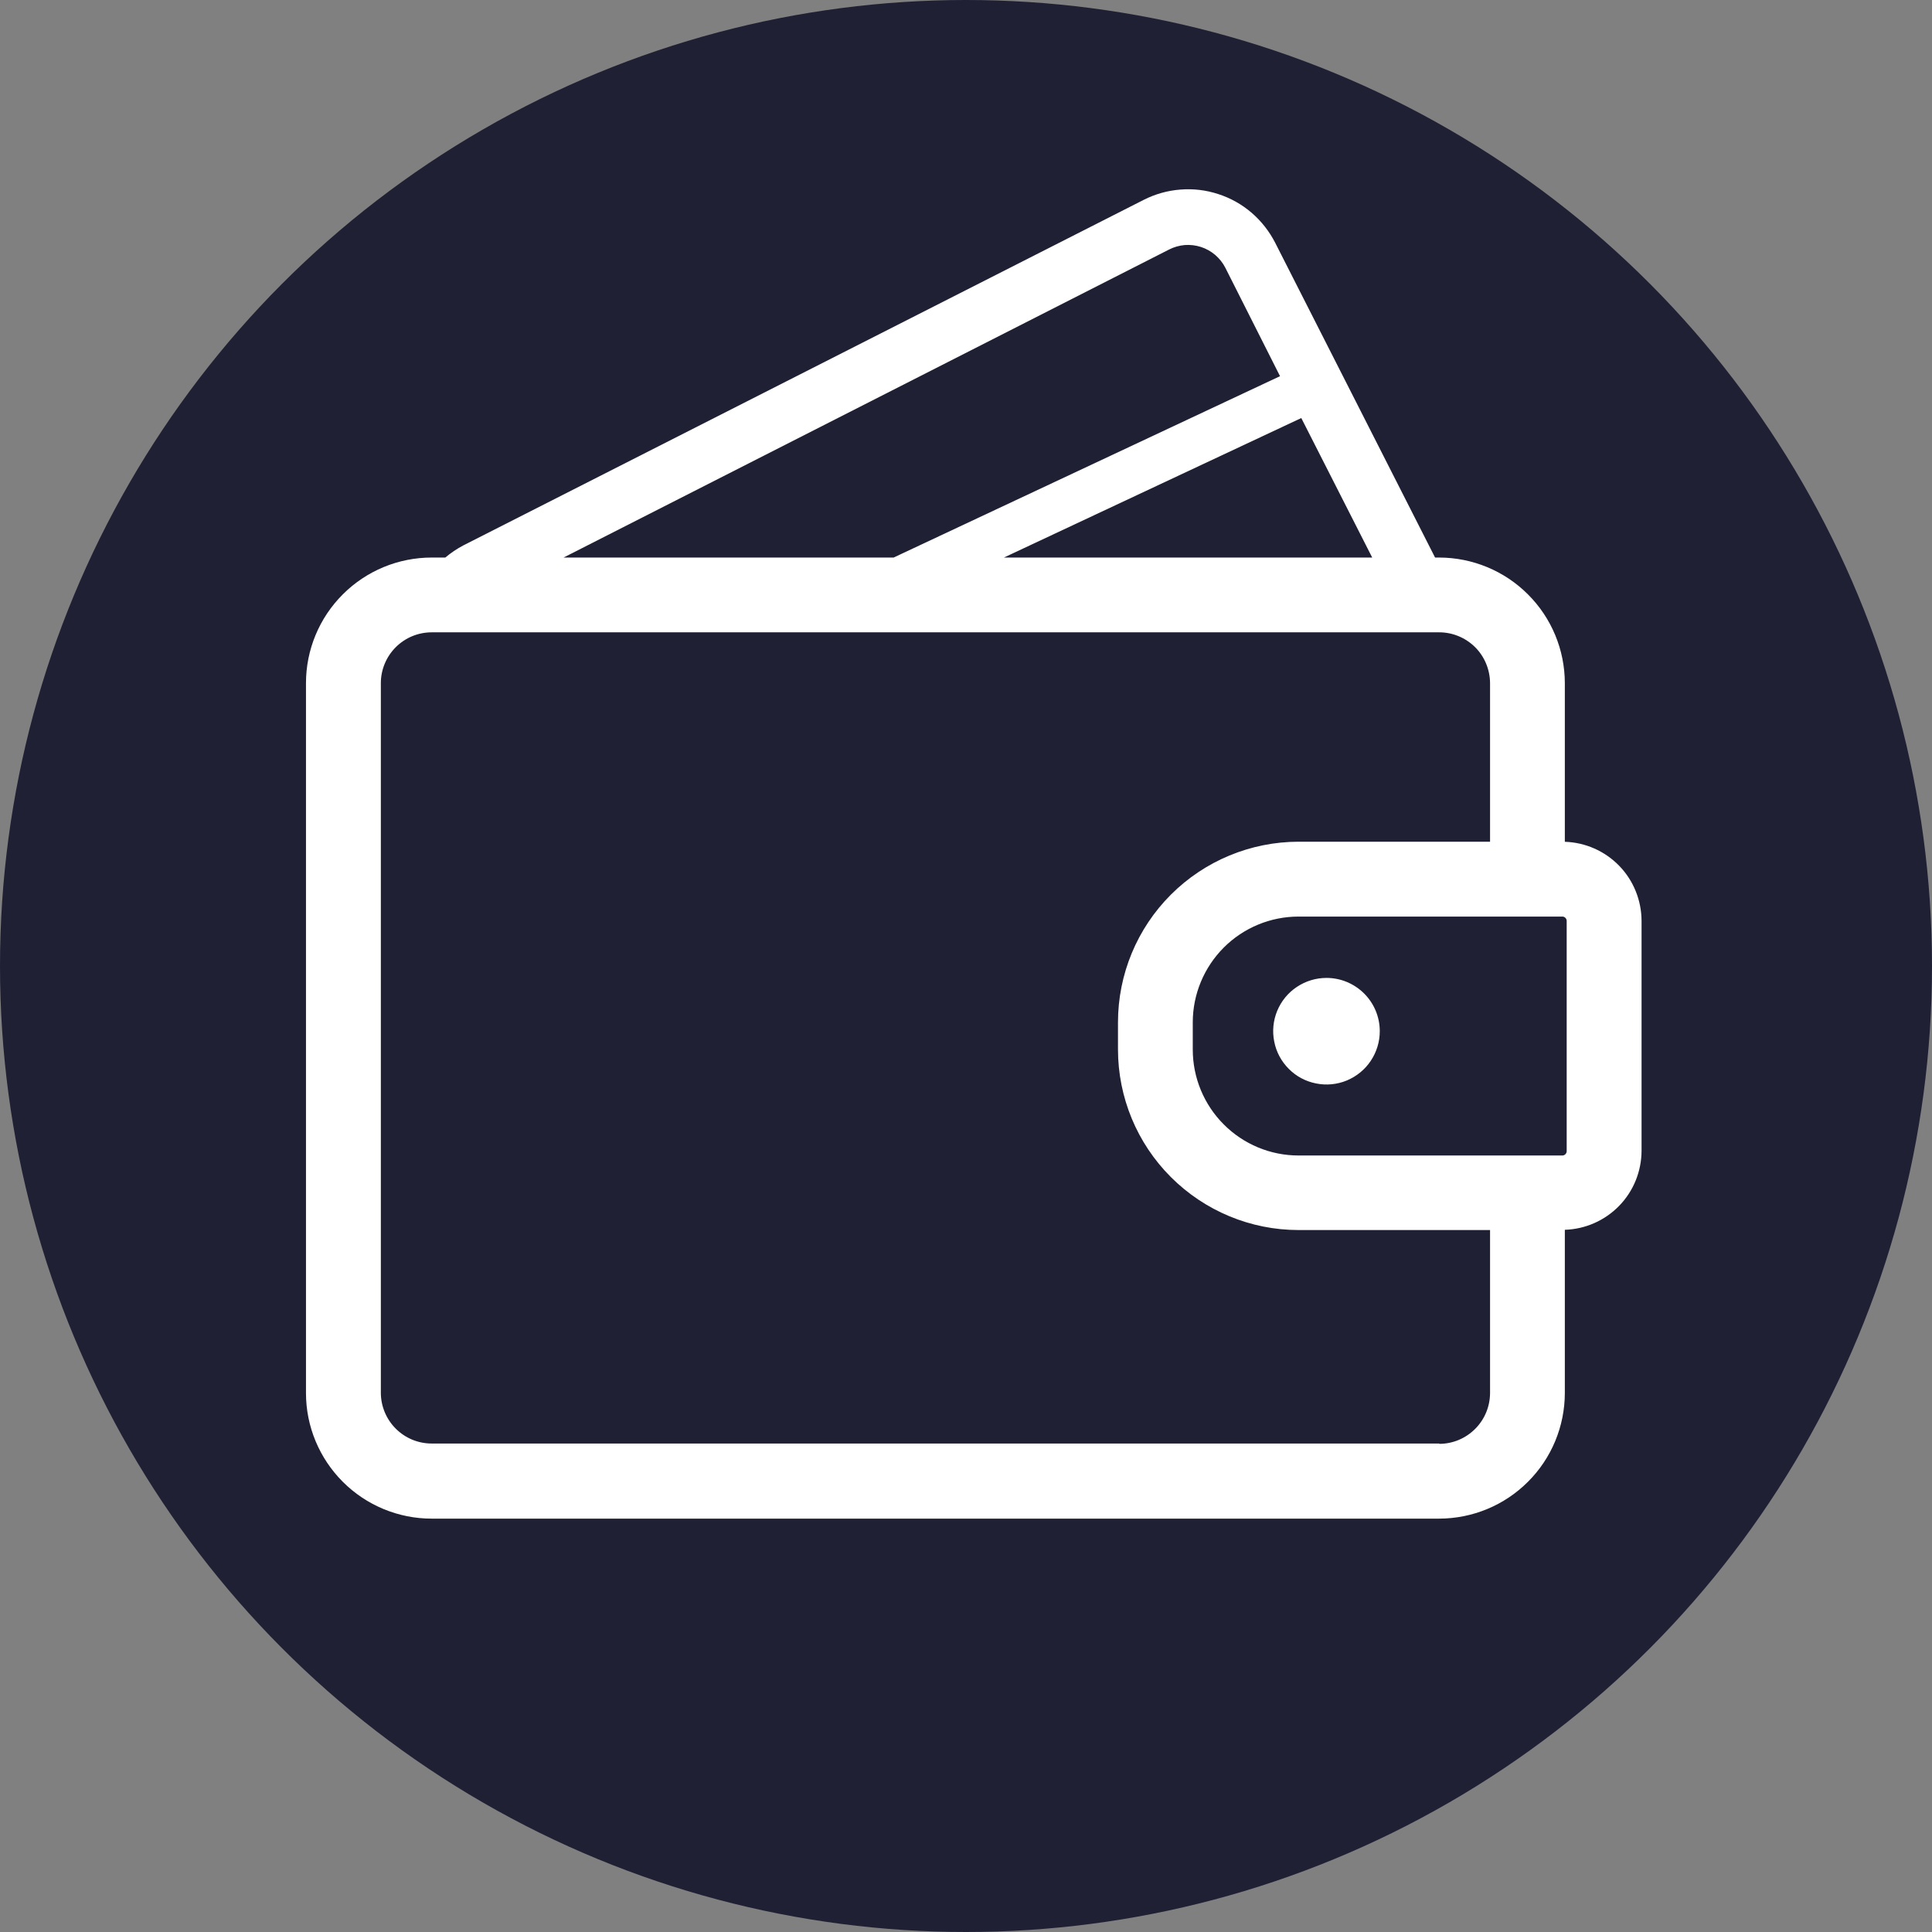 <svg width="24" height="24" viewBox="0 0 24 24" fill="none" xmlns="http://www.w3.org/2000/svg">
<rect x="0" y="0" width="24" height="24" fill="#808080" stroke="none"/>
<circle cx="12" cy="12" r="12" fill="#1F2034"/>
<path d="M19.439 10.457V8.486C19.438 8.072 19.274 7.676 18.981 7.384C18.689 7.091 18.292 6.927 17.879 6.926H17.827L15.841 3.016C15.768 2.874 15.669 2.747 15.548 2.643C15.427 2.539 15.286 2.46 15.134 2.411C14.982 2.361 14.822 2.342 14.663 2.355C14.504 2.367 14.349 2.411 14.207 2.483L5.754 6.776C5.675 6.818 5.6 6.868 5.532 6.926H5.363C4.949 6.926 4.552 7.09 4.259 7.383C3.966 7.675 3.801 8.072 3.801 8.486V17.305C3.801 17.719 3.966 18.115 4.259 18.408C4.551 18.7 4.948 18.865 5.362 18.865H17.879C18.292 18.864 18.689 18.7 18.981 18.407C19.274 18.115 19.438 17.719 19.439 17.305V15.277C19.694 15.269 19.936 15.162 20.114 14.979C20.292 14.796 20.391 14.551 20.392 14.296V11.439C20.391 11.184 20.292 10.938 20.114 10.755C19.936 10.572 19.694 10.465 19.439 10.457ZM17.046 6.926H12.471L16.165 5.193L17.046 6.926ZM14.522 3.1C14.583 3.069 14.649 3.05 14.717 3.044C14.785 3.039 14.854 3.047 14.919 3.068C14.984 3.089 15.044 3.123 15.096 3.167C15.148 3.212 15.191 3.266 15.222 3.327L15.901 4.673L11.101 6.926H7.001L14.522 3.1ZM17.879 17.932H5.363C5.195 17.932 5.035 17.866 4.916 17.747C4.798 17.629 4.731 17.468 4.731 17.301V8.486C4.731 8.319 4.798 8.158 4.916 8.04C5.035 7.921 5.195 7.855 5.363 7.855H17.879C18.046 7.855 18.206 7.922 18.325 8.04C18.443 8.158 18.509 8.319 18.51 8.486V10.456H16.131C15.536 10.457 14.966 10.693 14.545 11.114C14.124 11.535 13.888 12.105 13.888 12.7V13.036C13.888 13.631 14.124 14.201 14.545 14.622C14.966 15.043 15.536 15.28 16.131 15.28H18.51V17.306C18.509 17.473 18.443 17.633 18.324 17.751C18.206 17.869 18.046 17.936 17.879 17.936V17.932ZM19.462 14.3C19.462 14.314 19.456 14.328 19.446 14.338C19.436 14.348 19.423 14.354 19.409 14.354H16.131C15.782 14.354 15.448 14.215 15.202 13.968C14.956 13.722 14.817 13.387 14.817 13.039V12.7C14.817 12.352 14.956 12.018 15.202 11.771C15.448 11.525 15.782 11.386 16.131 11.386H19.409C19.423 11.386 19.436 11.392 19.446 11.402C19.456 11.412 19.462 11.426 19.462 11.44V14.3ZM17.14 12.81C17.14 12.941 17.101 13.069 17.028 13.178C16.956 13.287 16.852 13.371 16.731 13.422C16.61 13.472 16.477 13.485 16.349 13.459C16.22 13.434 16.102 13.371 16.01 13.278C15.917 13.185 15.854 13.068 15.829 12.939C15.803 12.811 15.816 12.678 15.866 12.557C15.916 12.436 16.001 12.332 16.11 12.26C16.219 12.187 16.347 12.148 16.478 12.148C16.653 12.148 16.82 12.217 16.945 12.341C17.069 12.464 17.139 12.631 17.14 12.806V12.81Z" fill="white"/>
</svg>
